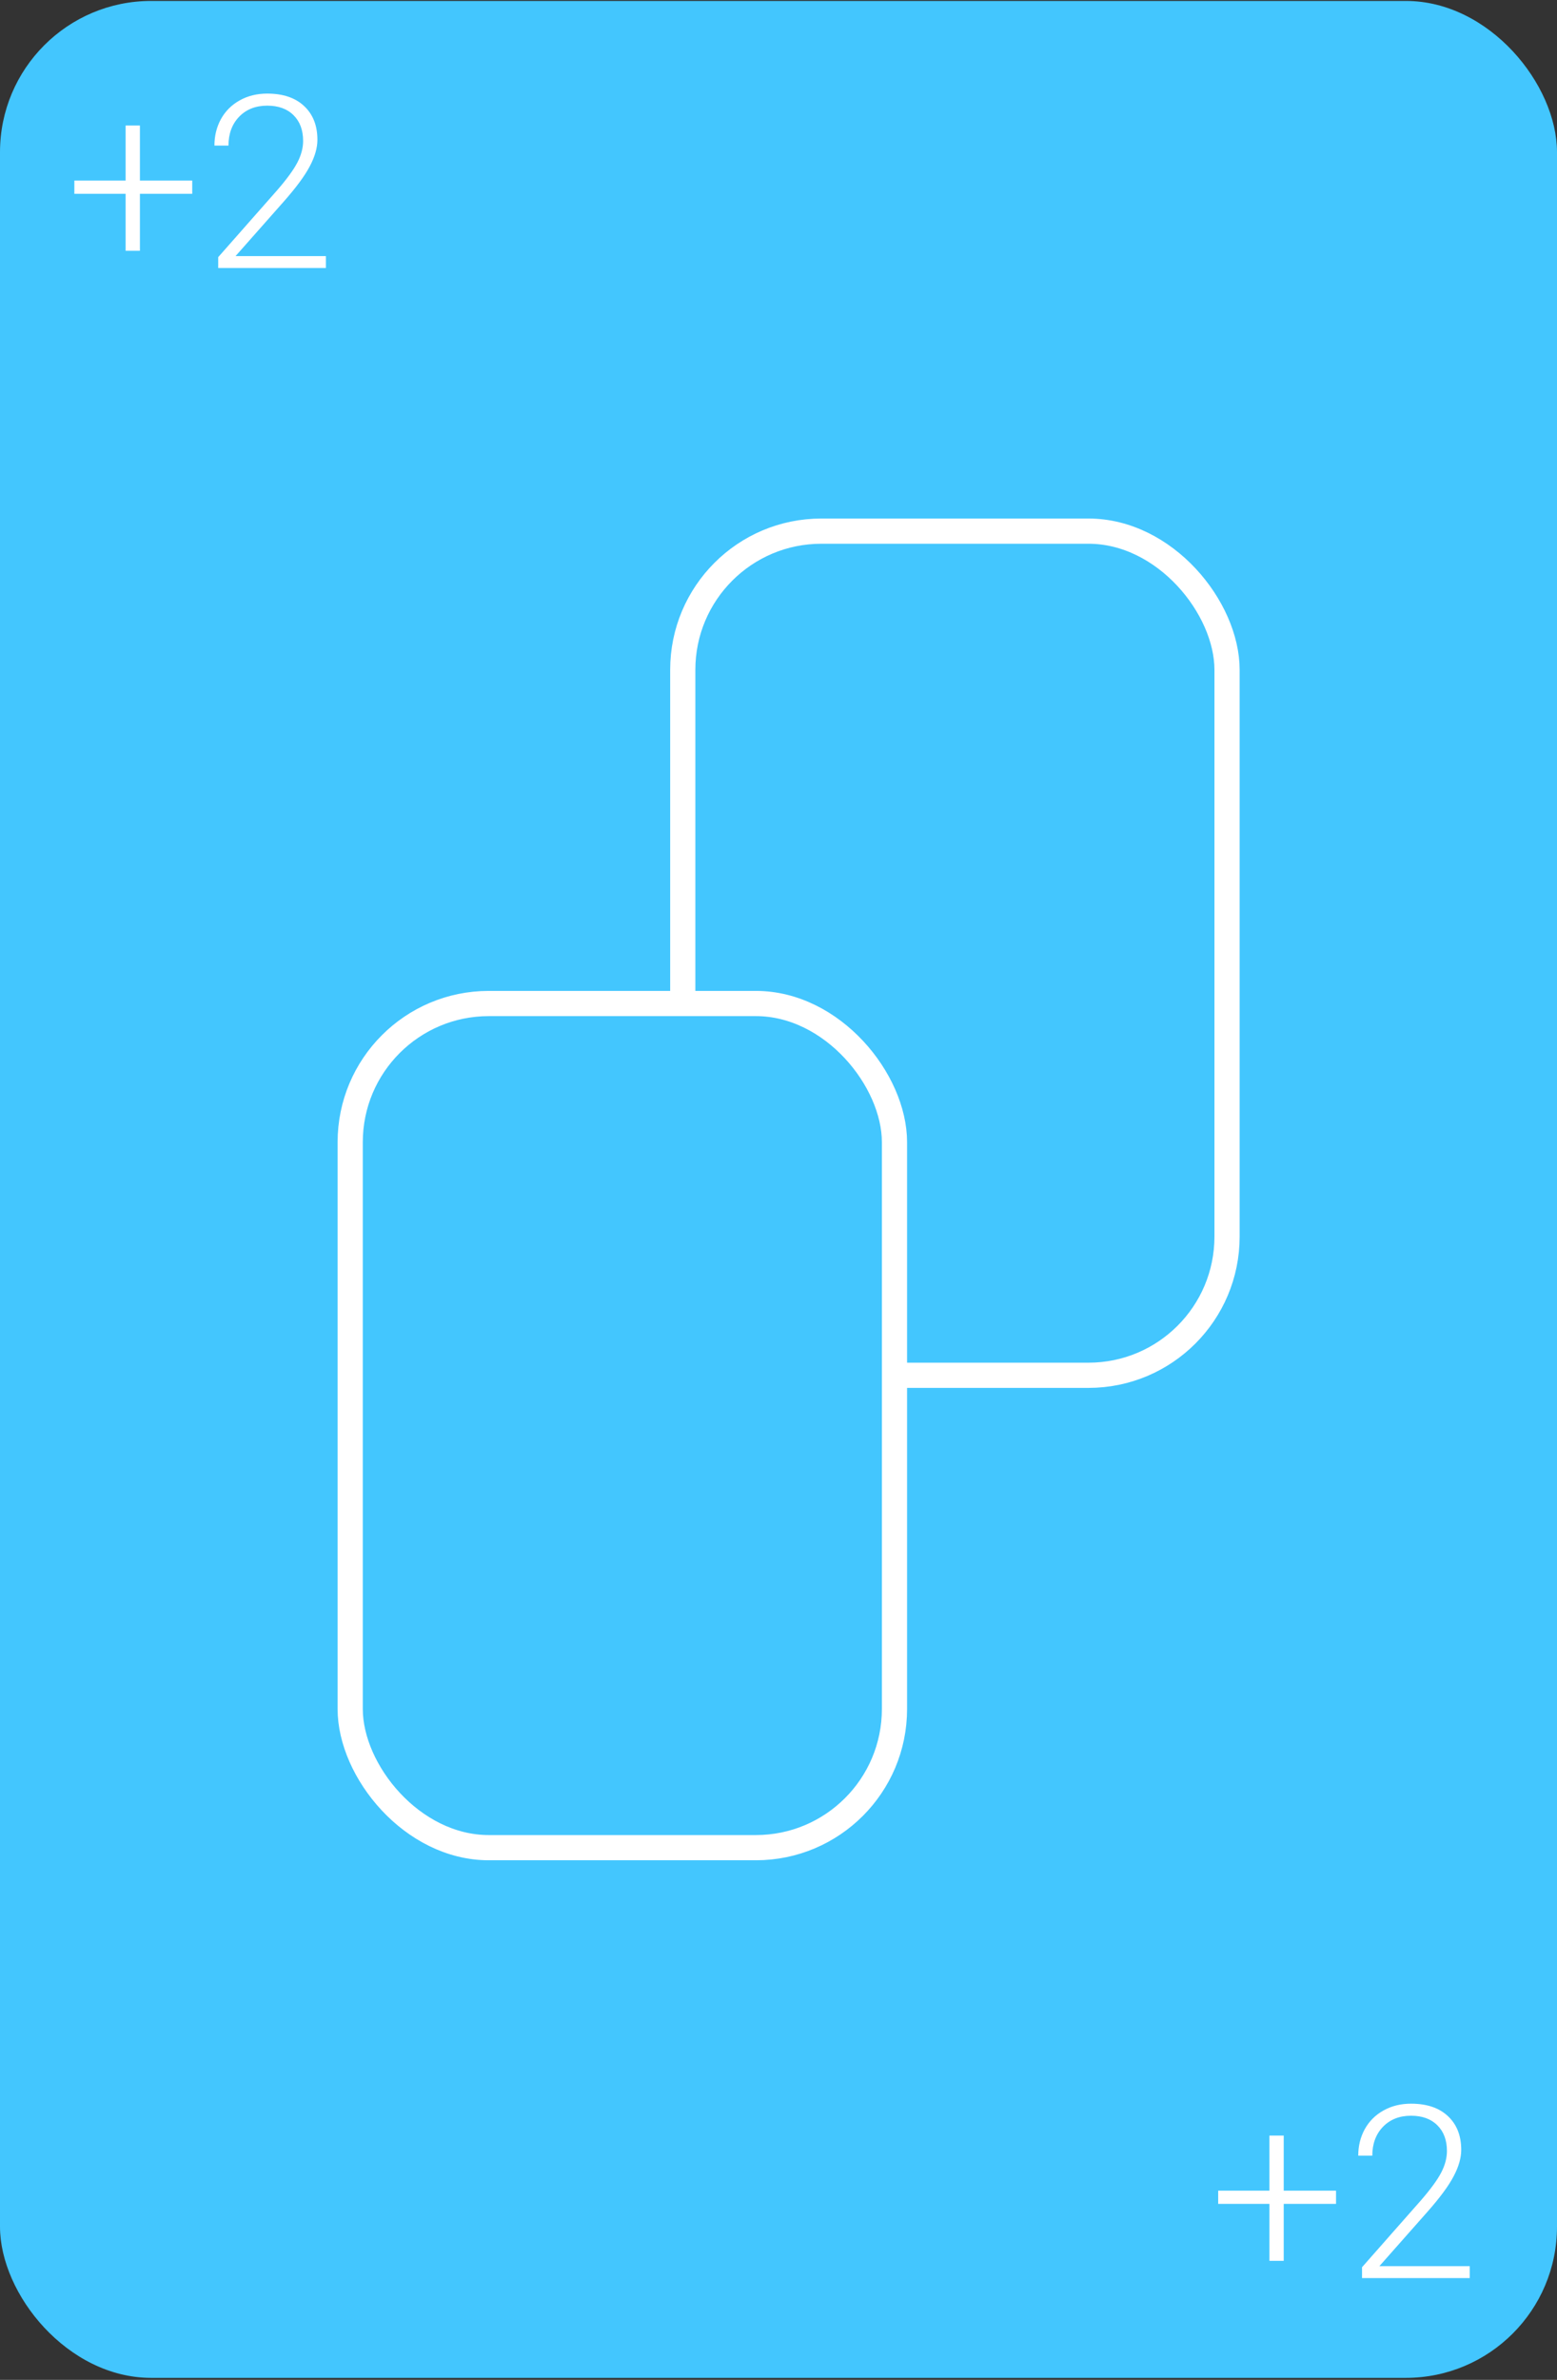 <svg width="309" height="472" viewBox="0 0 309 472" fill="none" xmlns="http://www.w3.org/2000/svg">
<rect x="0" y="0" width="309" height="472" fill="#333333" stroke="none"/>
<rect y="0.186" width="309" height="471.419" rx="30" fill="#43C6FE"/>
<path d="M27.766 35.813H38.148V38.438H27.766V49.735H24.93V38.438H14.758V35.813H24.93V24.891H27.766V35.813ZM64.68 53.157H43.305V51.001L55 37.735C56.938 35.501 58.281 33.657 59.031 32.204C59.781 30.75 60.156 29.336 60.156 27.961C60.156 25.805 59.523 24.102 58.258 22.852C56.992 21.586 55.25 20.954 53.031 20.954C50.734 20.954 48.875 21.688 47.453 23.157C46.047 24.625 45.344 26.532 45.344 28.875H42.555C42.555 26.954 42.984 25.204 43.844 23.625C44.719 22.047 45.953 20.813 47.547 19.922C49.156 19.016 50.984 18.563 53.031 18.563C56.156 18.563 58.594 19.383 60.344 21.024C62.109 22.665 62.992 24.899 62.992 27.727C62.992 29.321 62.492 31.063 61.492 32.954C60.508 34.844 58.766 37.204 56.266 40.032L46.75 50.79H64.68V53.157Z" fill="white"/>
<path d="M254.766 434.476H265.148V437.101H254.766V448.397H251.93V437.101H241.758V434.476H251.93V423.554H254.766V434.476ZM291.68 451.819H270.305V449.663L282 436.397C283.938 434.163 285.281 432.319 286.031 430.866C286.781 429.413 287.156 427.999 287.156 426.624C287.156 424.468 286.523 422.765 285.258 421.515C283.992 420.249 282.25 419.616 280.031 419.616C277.734 419.616 275.875 420.351 274.453 421.819C273.047 423.288 272.344 425.194 272.344 427.538H269.555C269.555 425.616 269.984 423.866 270.844 422.288C271.719 420.71 272.953 419.476 274.547 418.585C276.156 417.679 277.984 417.226 280.031 417.226C283.156 417.226 285.594 418.046 287.344 419.687C289.109 421.327 289.992 423.562 289.992 426.39C289.992 427.983 289.492 429.726 288.492 431.616C287.508 433.507 285.766 435.866 283.266 438.694L273.75 449.452H291.68V451.819Z" fill="white"/>
<rect x="135.5" y="105.342" width="108.017" height="167.422" rx="27.5" stroke="white" stroke-width="5"/>
<rect x="69.5" y="199.029" width="108.017" height="167.421" rx="27.5" fill="#43C6FE" stroke="white" stroke-width="5"/>
</svg>
